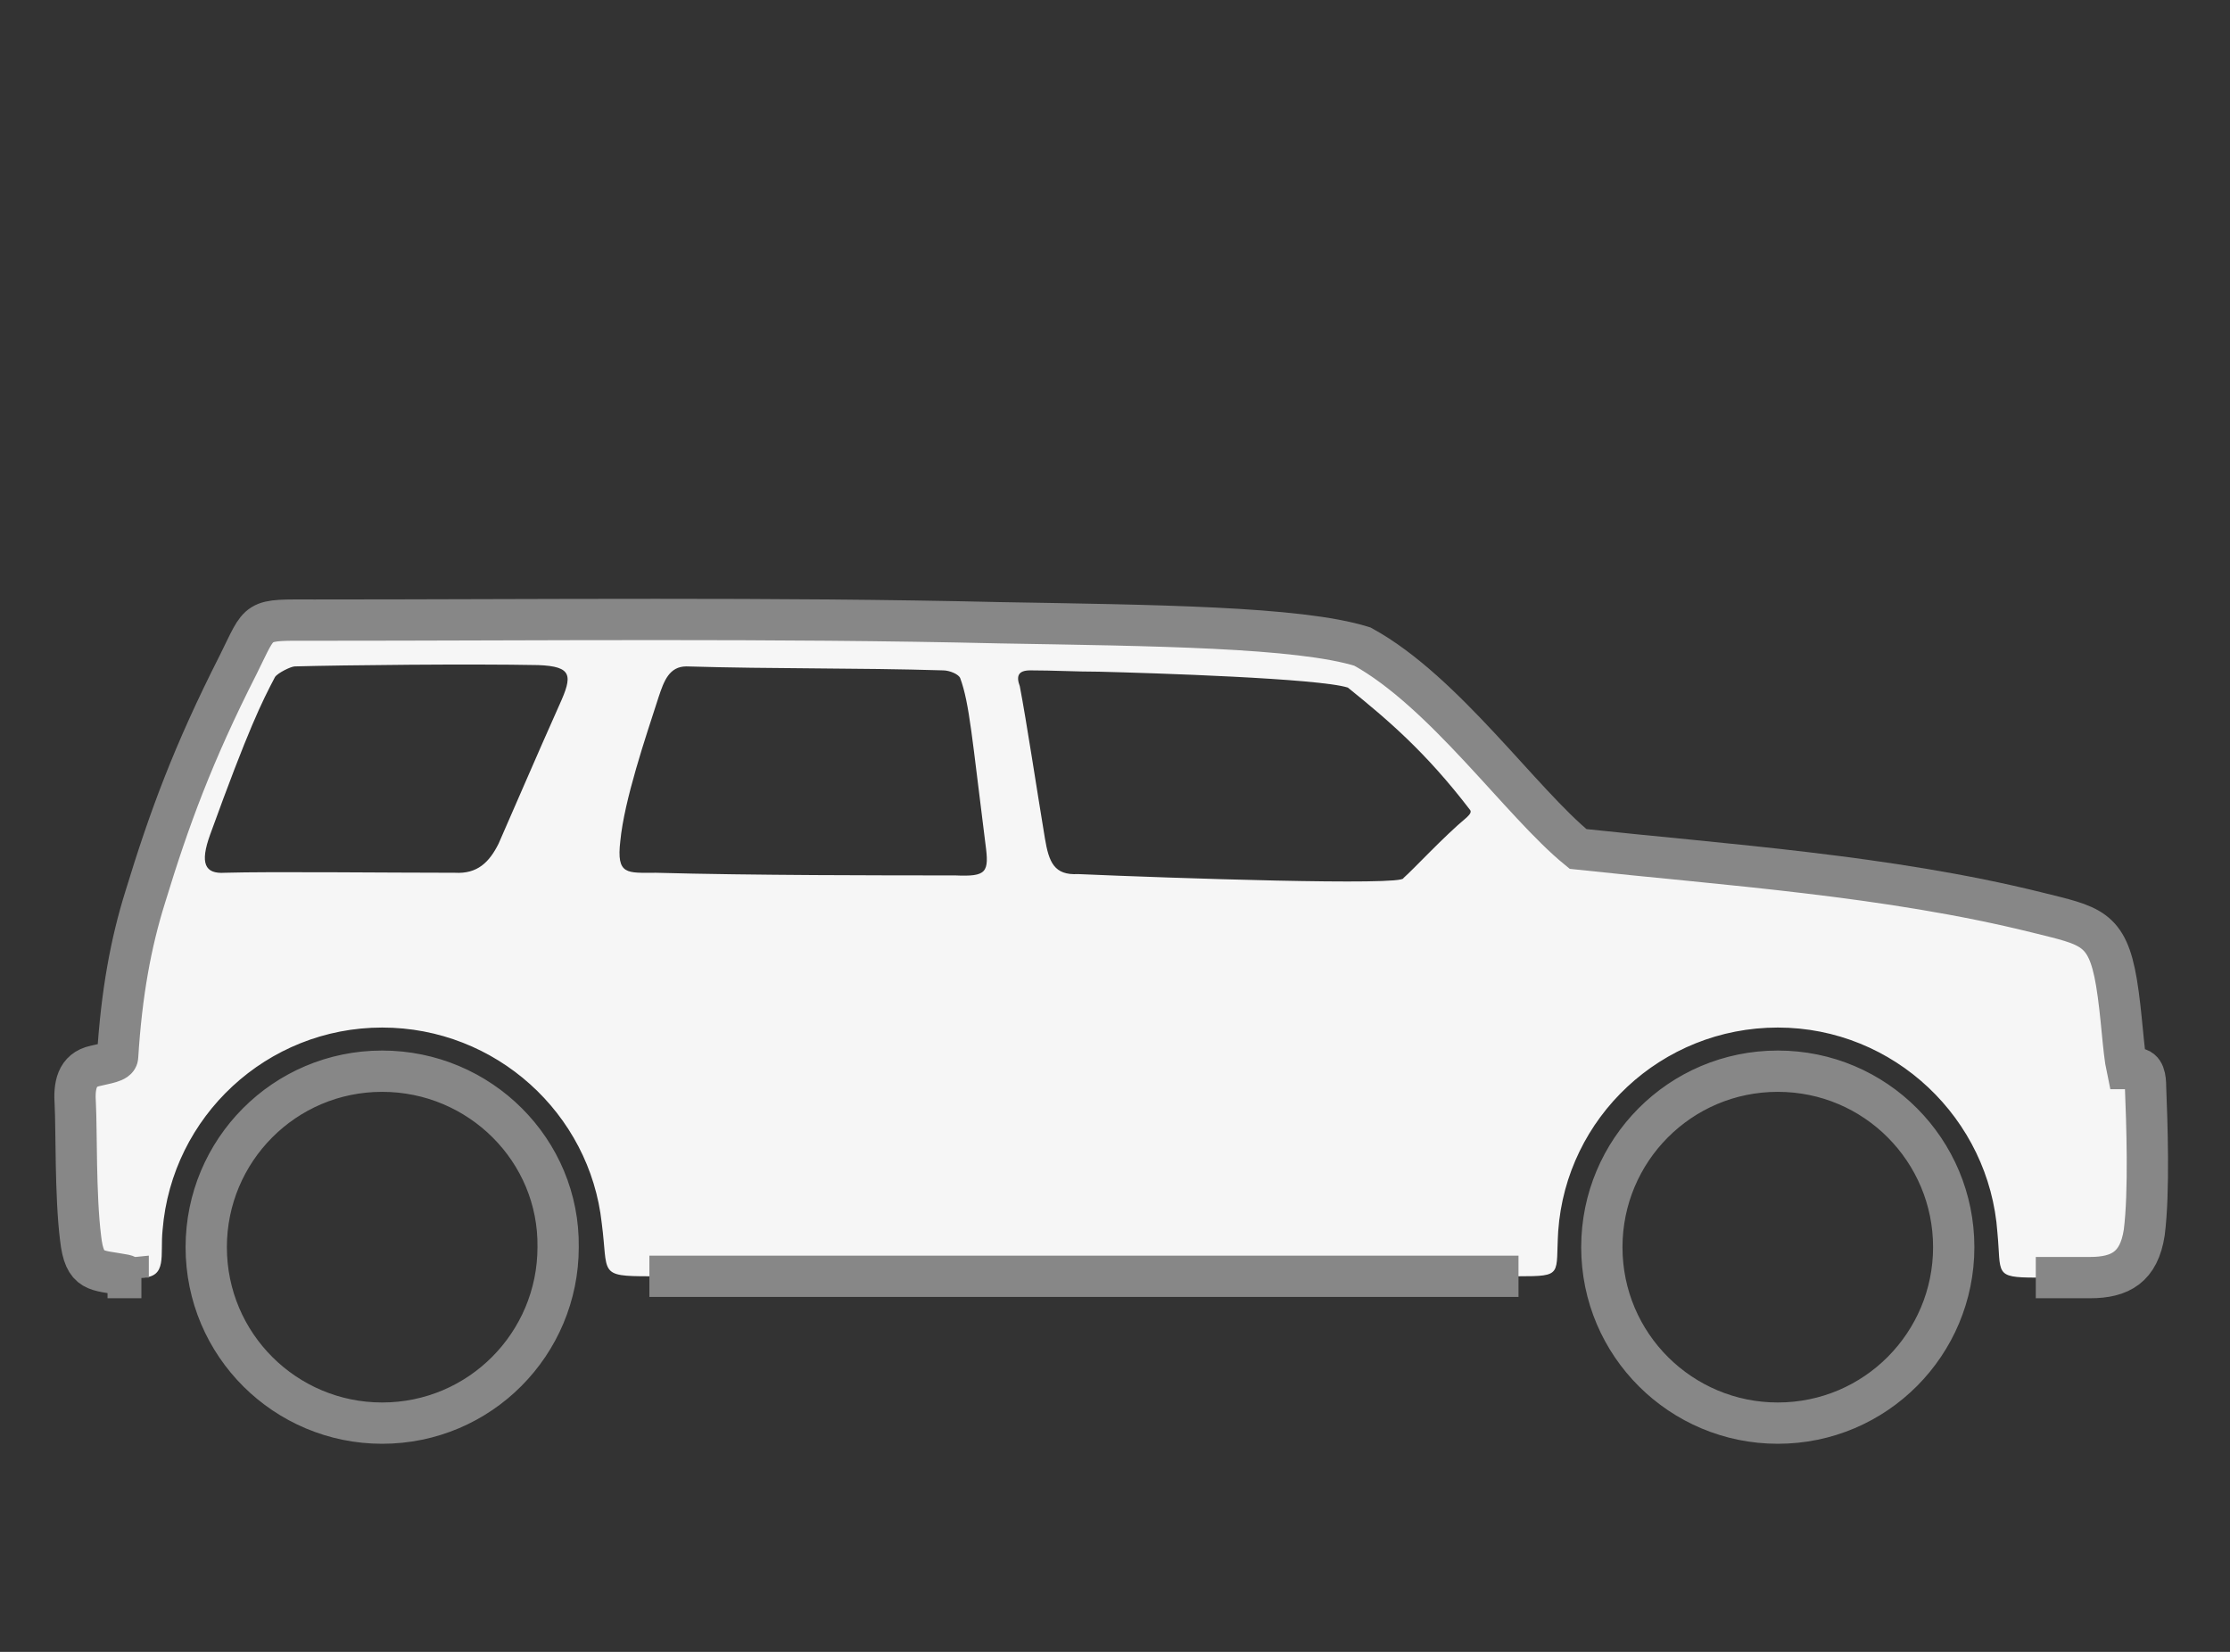 <svg width="54" height="40" viewBox="0 0 54 40" fill="none" xmlns="http://www.w3.org/2000/svg">
  <rect x="0" y="0" width="54" height="40" fill="#333333" stroke="none"/>
  <path fill-rule="evenodd" clip-rule="evenodd" d="M3.104 30.905C3.072 30.905 3.04 30.873 3.008 30.873C2.335 30.745 2.047 30.841 1.951 29.976C1.823 28.951 1.855 27.349 1.823 26.74C1.791 26.292 1.855 25.907 2.303 25.811C2.559 25.747 2.848 25.715 2.848 25.587C2.944 24.049 3.168 22.832 3.52 21.711C4.097 19.821 4.674 18.251 5.763 16.105C6.339 14.952 6.147 15.016 7.621 15.016C13.034 15.016 18.736 14.952 24.214 15.08C27.898 15.144 31.454 15.176 32.991 15.657C34.977 16.746 36.836 19.437 38.213 20.558C41.769 20.942 45.709 21.198 49.329 22.096C50.61 22.416 51.026 22.448 51.251 23.793C51.379 24.562 51.411 25.427 51.507 25.875C51.603 25.875 51.667 25.875 51.731 25.875C51.923 25.875 51.955 26.1 51.955 26.324C51.987 27.125 52.051 28.855 51.923 29.848C51.795 30.68 51.347 30.937 50.61 30.937H49.297C48.272 30.937 48.464 30.841 48.368 29.848C48.175 27.093 45.869 24.882 43.05 24.882C40.231 24.882 37.925 27.061 37.732 29.816C37.668 30.873 37.861 30.905 36.771 30.905H15.725C14.476 30.905 14.732 30.841 14.572 29.623C14.284 26.965 12.009 24.882 9.254 24.882C6.467 24.882 4.161 27.029 3.937 29.784C3.873 30.392 4.065 30.937 3.424 30.937H3.104V30.905ZM33.984 21.263C34.241 21.038 34.946 20.27 35.522 19.789C35.586 19.725 35.65 19.661 35.586 19.597C34.529 18.219 33.632 17.451 32.639 16.65C31.934 16.425 27.898 16.297 26.617 16.265C26.072 16.265 25.495 16.233 24.951 16.233C24.663 16.233 24.599 16.361 24.695 16.618C24.855 17.451 25.111 19.148 25.303 20.302C25.399 20.878 25.527 21.198 26.104 21.166C28.346 21.263 34.017 21.455 33.984 21.263ZM15.021 20.366C15.117 19.373 15.629 17.867 15.95 16.874C16.078 16.49 16.206 16.137 16.622 16.137C18.768 16.201 20.723 16.169 22.837 16.233C22.997 16.233 23.221 16.329 23.253 16.425C23.477 17.034 23.541 17.899 23.862 20.43C23.958 21.134 23.894 21.231 23.125 21.198C21.427 21.198 18.192 21.198 15.885 21.134C15.181 21.134 14.924 21.198 15.021 20.366ZM12.073 20.43C12.426 19.629 13.002 18.284 13.547 17.066C13.867 16.361 13.867 16.137 13.034 16.105C11.401 16.073 8.325 16.105 7.14 16.137C7.044 16.137 6.724 16.297 6.66 16.393C6.339 17.002 6.019 17.643 5.09 20.206C4.834 20.91 4.962 21.166 5.442 21.134C6.564 21.102 9.351 21.134 11.016 21.134C11.561 21.166 11.849 20.878 12.073 20.43Z" fill="#F6F6F6"/>
  <path d="M49.297 30.937H50.61C51.347 30.937 51.795 30.68 51.923 29.848C52.051 28.855 51.987 27.125 51.955 26.324C51.955 26.1 51.923 25.875 51.731 25.875C51.667 25.875 51.603 25.875 51.507 25.875C51.411 25.427 51.379 24.562 51.251 23.793C51.026 22.448 50.61 22.416 49.329 22.096C45.709 21.198 41.769 20.942 38.213 20.558C36.836 19.437 34.977 16.746 32.991 15.657C31.454 15.176 27.898 15.144 24.214 15.08C18.736 14.952 13.034 15.016 7.621 15.016C6.147 15.016 6.339 14.952 5.763 16.105C4.674 18.251 4.097 19.821 3.52 21.711C3.168 22.832 2.944 24.049 2.848 25.587C2.848 25.715 2.559 25.747 2.303 25.811C1.855 25.907 1.791 26.292 1.823 26.74C1.855 27.349 1.823 28.951 1.951 29.976C2.047 30.841 2.335 30.745 3.008 30.873C3.04 30.873 3.072 30.905 3.104 30.905V30.937H3.424M36.771 30.905H15.725M43.05 25.939C40.679 25.939 38.789 27.861 38.789 30.2C38.789 32.571 40.712 34.461 43.05 34.461C45.42 34.461 47.31 32.538 47.31 30.2C47.31 27.861 45.42 25.939 43.05 25.939ZM9.254 25.939C6.884 25.939 4.994 27.861 4.994 30.2C4.994 32.571 6.916 34.461 9.254 34.461C11.625 34.461 13.515 32.538 13.515 30.2C13.547 27.861 11.625 25.939 9.254 25.939Z" stroke="#878787" stroke-miterlimit="10"/>
</svg>

